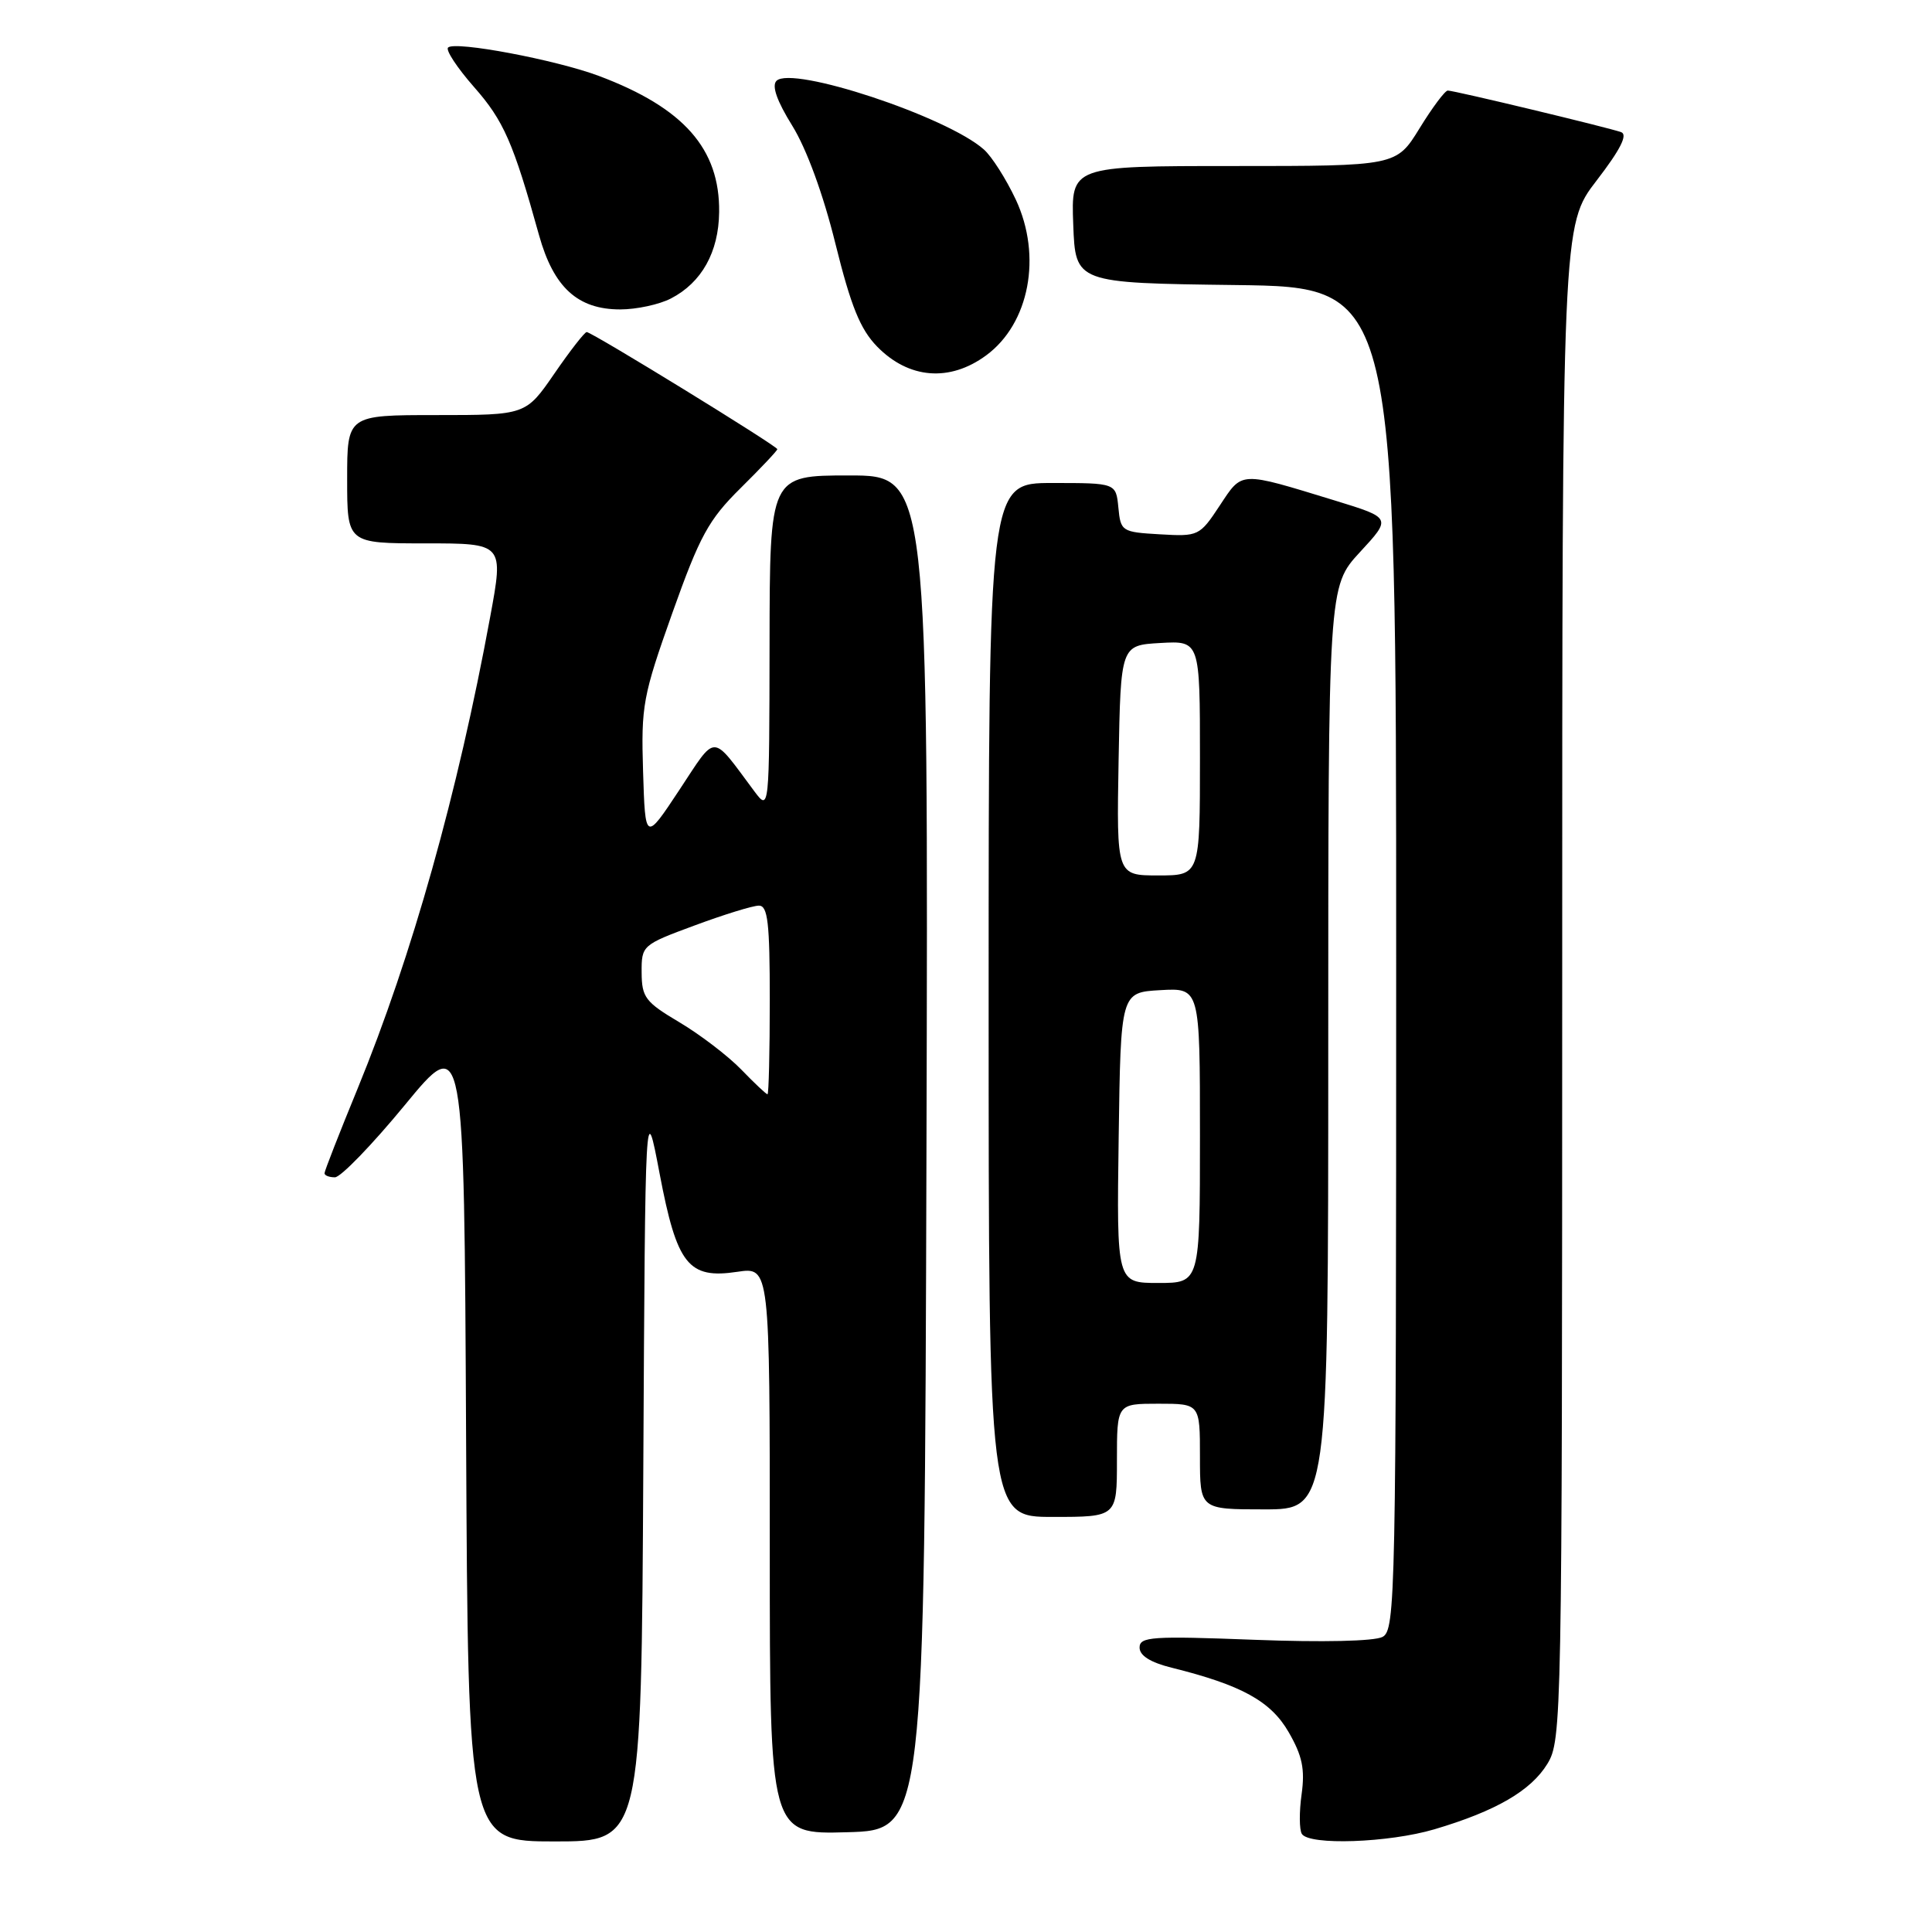 <?xml version="1.0" encoding="UTF-8" standalone="no"?>
<!DOCTYPE svg PUBLIC "-//W3C//DTD SVG 1.1//EN" "http://www.w3.org/Graphics/SVG/1.1/DTD/svg11.dtd" >
<svg xmlns="http://www.w3.org/2000/svg" xmlns:xlink="http://www.w3.org/1999/xlink" version="1.1" viewBox="0 0 256 256">
 <g >
 <path fill="currentColor"
d=" M 85.24 194.75 C 85.50 145.50 85.50 145.50 87.40 155.50 C 89.70 167.60 91.20 169.50 97.71 168.52 C 102.00 167.88 102.00 167.88 102.00 205.47 C 102.00 243.07 102.00 243.07 112.25 242.78 C 122.50 242.50 122.50 242.50 122.76 152.75 C 123.01 63.00 123.01 63.00 112.51 63.00 C 102.00 63.00 102.00 63.00 101.97 85.25 C 101.94 107.50 101.94 107.50 99.94 104.83 C 94.17 97.09 95.02 97.11 90.00 104.70 C 85.50 111.50 85.50 111.50 85.21 102.22 C 84.94 93.50 85.18 92.22 89.09 81.22 C 92.73 71.00 93.88 68.88 98.13 64.68 C 100.81 62.03 103.00 59.71 103.00 59.52 C 103.00 59.10 78.43 44.00 77.74 44.00 C 77.47 44.00 75.54 46.47 73.46 49.50 C 69.67 55.00 69.67 55.00 57.83 55.00 C 46.00 55.00 46.00 55.00 46.00 63.50 C 46.00 72.00 46.00 72.00 56.37 72.00 C 66.75 72.00 66.75 72.00 64.95 81.75 C 60.66 105.08 54.58 126.70 47.40 144.21 C 44.98 150.10 43.00 155.16 43.00 155.46 C 43.00 155.76 43.62 156.00 44.38 156.00 C 45.14 156.00 49.30 151.70 53.63 146.44 C 61.50 136.87 61.50 136.87 61.76 190.44 C 62.02 244.00 62.02 244.00 73.50 244.00 C 84.98 244.00 84.98 244.00 85.24 194.75 Z  M 190.07 242.39 C 198.21 239.98 202.86 237.28 205.04 233.71 C 206.94 230.58 206.99 228.00 207.00 130.17 C 207.00 29.85 207.00 29.85 211.56 23.92 C 214.70 19.84 215.72 17.84 214.81 17.51 C 213.11 16.90 192.71 12.00 191.84 12.00 C 191.47 12.00 189.79 14.25 188.10 17.00 C 185.02 22.00 185.02 22.00 163.47 22.00 C 141.92 22.00 141.92 22.00 142.21 29.75 C 142.50 37.50 142.50 37.50 163.75 37.77 C 185.00 38.04 185.00 38.04 185.00 126.98 C 185.00 211.75 184.91 215.98 183.19 216.90 C 182.11 217.47 175.27 217.63 166.19 217.28 C 152.64 216.76 151.00 216.87 151.00 218.31 C 151.00 219.38 152.44 220.28 155.25 220.98 C 164.51 223.28 168.39 225.41 170.76 229.53 C 172.56 232.65 172.93 234.41 172.47 237.75 C 172.14 240.08 172.16 242.45 172.50 243.00 C 173.46 244.55 184.02 244.18 190.07 242.39 Z  M 148.00 193.50 C 148.00 186.00 148.00 186.00 153.50 186.00 C 159.00 186.00 159.00 186.00 159.00 193.00 C 159.00 200.00 159.00 200.00 167.50 200.00 C 176.00 200.00 176.00 200.00 176.00 138.86 C 176.00 77.72 176.00 77.72 180.19 73.17 C 184.39 68.63 184.39 68.63 176.94 66.34 C 164.12 62.42 164.67 62.39 161.61 67.01 C 158.96 71.02 158.80 71.10 153.70 70.80 C 148.64 70.51 148.49 70.41 148.19 67.25 C 147.87 64.00 147.87 64.00 139.44 64.00 C 131.00 64.00 131.00 64.00 131.00 132.50 C 131.00 201.00 131.00 201.00 139.50 201.00 C 148.00 201.00 148.00 201.00 148.00 193.50 Z  M 130.67 47.09 C 136.40 42.88 138.10 33.94 134.60 26.45 C 133.32 23.73 131.42 20.73 130.36 19.80 C 125.45 15.44 104.94 8.66 102.89 10.71 C 102.23 11.37 102.95 13.39 104.98 16.66 C 106.87 19.71 109.08 25.73 110.70 32.30 C 112.76 40.61 113.99 43.63 116.23 45.93 C 120.42 50.21 125.83 50.65 130.67 47.09 Z  M 88.90 39.55 C 92.97 37.45 95.23 33.41 95.29 28.11 C 95.39 19.72 90.60 14.29 79.38 10.07 C 73.68 7.93 60.27 5.40 59.37 6.30 C 59.03 6.64 60.58 8.99 62.82 11.54 C 66.74 15.99 68.01 18.87 71.43 31.18 C 73.36 38.09 76.55 41.00 82.18 41.00 C 84.34 41.00 87.36 40.35 88.90 39.55 Z  M 98.21 141.71 C 96.45 139.90 92.77 137.09 90.03 135.46 C 85.51 132.78 85.04 132.16 85.02 128.87 C 85.00 125.27 85.08 125.20 92.06 122.62 C 95.94 121.18 99.76 120.00 100.56 120.00 C 101.74 120.00 102.00 122.28 102.00 132.50 C 102.00 139.38 101.86 145.00 101.70 145.00 C 101.53 145.00 99.96 143.52 98.21 141.71 Z  M 148.23 150.75 C 148.50 131.50 148.50 131.50 153.75 131.20 C 159.00 130.90 159.00 130.90 159.00 150.45 C 159.00 170.00 159.00 170.00 153.48 170.00 C 147.96 170.00 147.96 170.00 148.23 150.75 Z  M 148.22 100.75 C 148.50 85.50 148.50 85.50 153.75 85.20 C 159.00 84.90 159.00 84.90 159.00 100.45 C 159.00 116.00 159.00 116.00 153.47 116.00 C 147.95 116.00 147.95 116.00 148.22 100.75 Z "/>
</g>
</svg>